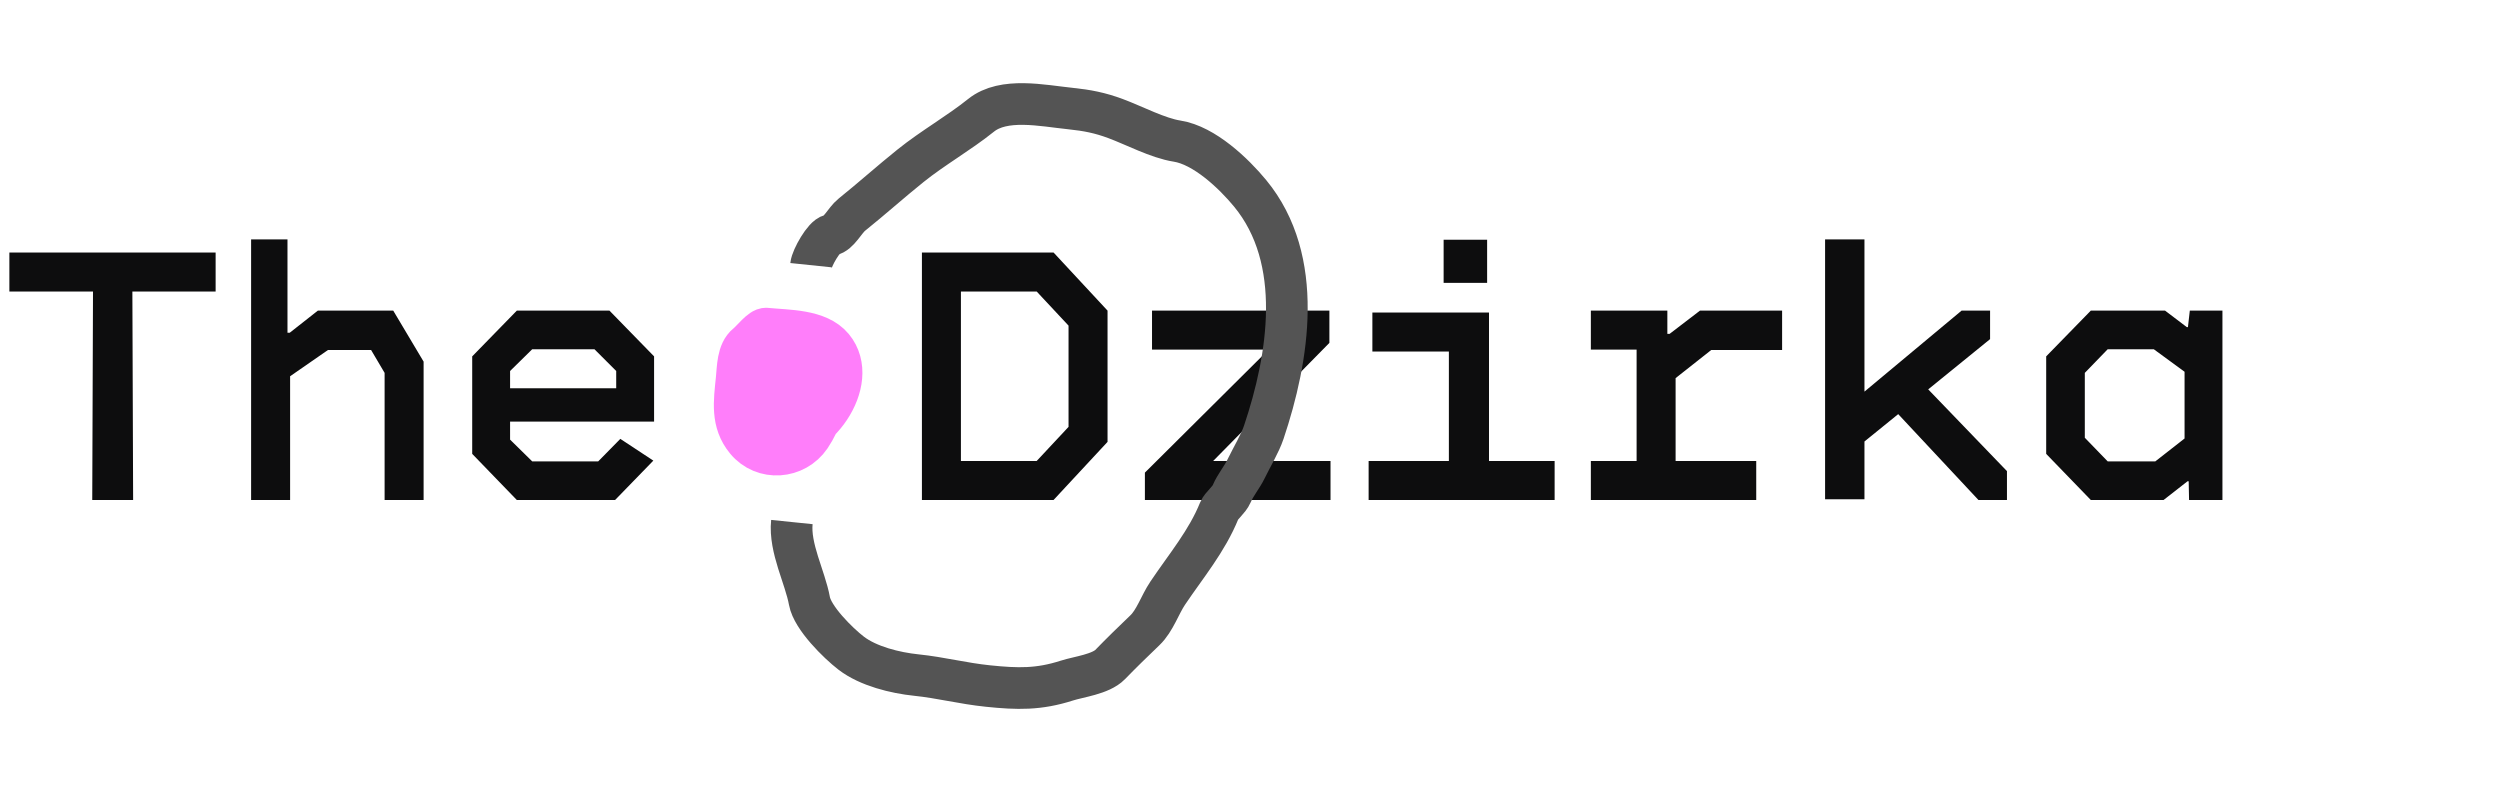 <svg width="120" height="39" viewBox="0 0 120 39" fill="none" xmlns="http://www.w3.org/2000/svg">
<path d="M4.464 13.992H0.45V12.12H10.35V13.992H6.354L6.39 24H4.428L4.464 13.992ZM13.925 24H12.053V11.49H13.799V15.972H13.907L15.257 14.91H18.875L20.333 17.358V24H18.461V17.898L17.813 16.8H15.743L13.925 18.06V24ZM29.524 24H24.808L22.666 21.786V17.106L24.808 14.91H29.254L31.396 17.106V20.238H24.484V21.102L25.546 22.146H28.714L29.776 21.066L31.36 22.11L29.524 24ZM24.484 17.808V18.636H29.578V17.808L28.534 16.764H25.546L24.484 17.808ZM50.57 24H44.252V12.12H50.57L53.162 14.91V21.21L50.57 24ZM46.124 13.992V22.128H49.76L51.29 20.49V15.63L49.76 13.992H46.124ZM63.865 24H54.955V22.686L60.895 16.782H55.297V14.91H63.811V16.458L58.231 22.128H63.865V24ZM74.622 24H65.694V22.128H69.546V16.872H65.874V15H71.472V22.128H74.622V24ZM71.382 13.578H69.294V11.508H71.382V13.578ZM84.299 24H76.361V22.128H78.557V16.782H76.361V14.91H80.033V16.026H80.141L81.599 14.91H85.541V16.8H82.139L80.429 18.15V22.128H84.299V24ZM95.524 16.278L92.554 18.69L96.334 22.614V24H94.966L91.114 19.878L89.494 21.192V23.964H87.604V11.49H89.494V18.798L94.156 14.91H95.524V16.278ZM103.851 24H100.359L98.217 21.786V17.106L100.359 14.91H103.923L104.967 15.702H105.021L105.111 14.91H106.677V24H105.075L105.057 23.1H105.003L103.851 24ZM100.071 21.012L101.169 22.146H103.455L104.859 21.048V17.844L103.383 16.764H101.169L100.071 17.898V21.012Z" fill="#0D0D0E"/>
<g filter="url(#filter0_f_67_3858)">
<path d="M37.216 21.141C39.127 21.338 41.336 18.325 39.974 16.674C39.275 15.826 37.795 15.878 36.779 15.774C36.532 15.748 36.102 16.326 35.852 16.526C35.398 16.89 35.415 17.66 35.359 18.2C35.248 19.286 35.097 20.262 35.817 21.135C36.641 22.134 38.178 22.015 38.894 20.959C39.339 20.302 40.143 18.571 39.623 17.752C39.095 16.919 38.067 17.584 37.541 17.981C37.039 18.361 36.378 18.748 37.371 18.851C37.859 18.901 38.688 19.071 38.76 18.373C38.824 17.751 37.217 17.416 36.745 17.367C35.771 17.267 36.052 18.461 35.972 19.239C35.902 19.919 36.972 19.948 37.439 19.745C37.597 19.676 38.705 19.16 38.42 18.959C37.478 18.293 37.273 18.837 37.186 19.679C37.148 20.047 37.056 20.238 37.494 20.283C37.83 20.317 38.775 20.612 38.925 20.164C39.104 19.631 39.227 19.084 39.285 18.516C39.325 18.133 39.193 17.292 38.7 17.213C38.471 17.177 38.136 17.102 37.907 17.142C37.693 17.179 37.743 17.737 37.461 17.786C36.282 17.991 36.238 20.331 37.288 20.439C38.055 20.518 38.779 20.352 39.397 19.858C39.75 19.575 39.957 17.273 39.76 17.007C39.245 16.311 36.784 17.24 36.491 17.696" stroke="#FF7EFA" stroke-width="2"/>
</g>
<g filter="url(#filter1_f_67_3858)">
<path d="M38.01 25.058C37.882 26.306 38.648 27.713 38.853 28.846C39 29.657 40.227 30.868 40.858 31.353C41.671 31.978 42.97 32.299 43.983 32.403C45.164 32.525 46.207 32.805 47.425 32.93C48.846 33.077 49.86 33.102 51.21 32.668C51.777 32.486 52.835 32.364 53.29 31.895C53.81 31.358 54.41 30.773 54.954 30.254C55.438 29.792 55.672 29.032 56.051 28.469C56.938 27.151 57.93 25.981 58.527 24.506C58.621 24.273 58.99 24.01 59.125 23.695C59.315 23.253 59.61 22.923 59.81 22.51C60.099 21.915 60.475 21.302 60.662 20.747C61.861 17.177 62.632 12.467 60.007 9.281C59.22 8.326 57.807 6.977 56.498 6.773C55.585 6.631 54.445 6.026 53.55 5.693C52.803 5.414 52.18 5.293 51.376 5.21C50.041 5.073 48.18 4.66 47.09 5.536C46.011 6.401 44.784 7.09 43.704 7.958C42.743 8.729 41.853 9.53 40.889 10.304C40.551 10.575 40.263 11.216 39.875 11.283C39.552 11.339 38.966 12.382 38.93 12.729" stroke="#545454" stroke-width="2"/>
</g>
<defs>
<filter id="filter0_f_67_3858" x="32.263" y="12.773" width="11.135" height="12.049" filterUnits="userSpaceOnUse" color-interpolation-filters="sRGB">
<feFlood flood-opacity="0" result="BackgroundImageFix"/>
<feBlend mode="normal" in="SourceGraphic" in2="BackgroundImageFix" result="shape"/>
<feGaussianBlur stdDeviation="1" result="effect1_foregroundBlur_67_3858"/>
</filter>
<filter id="filter1_f_67_3858" x="32.996" y="-0.008" width="33.773" height="38.034" filterUnits="userSpaceOnUse" color-interpolation-filters="sRGB">
<feFlood flood-opacity="0" result="BackgroundImageFix"/>
<feBlend mode="normal" in="SourceGraphic" in2="BackgroundImageFix" result="shape"/>
<feGaussianBlur stdDeviation="2" result="effect1_foregroundBlur_67_3858"/>
</filter>
</defs>
</svg>

